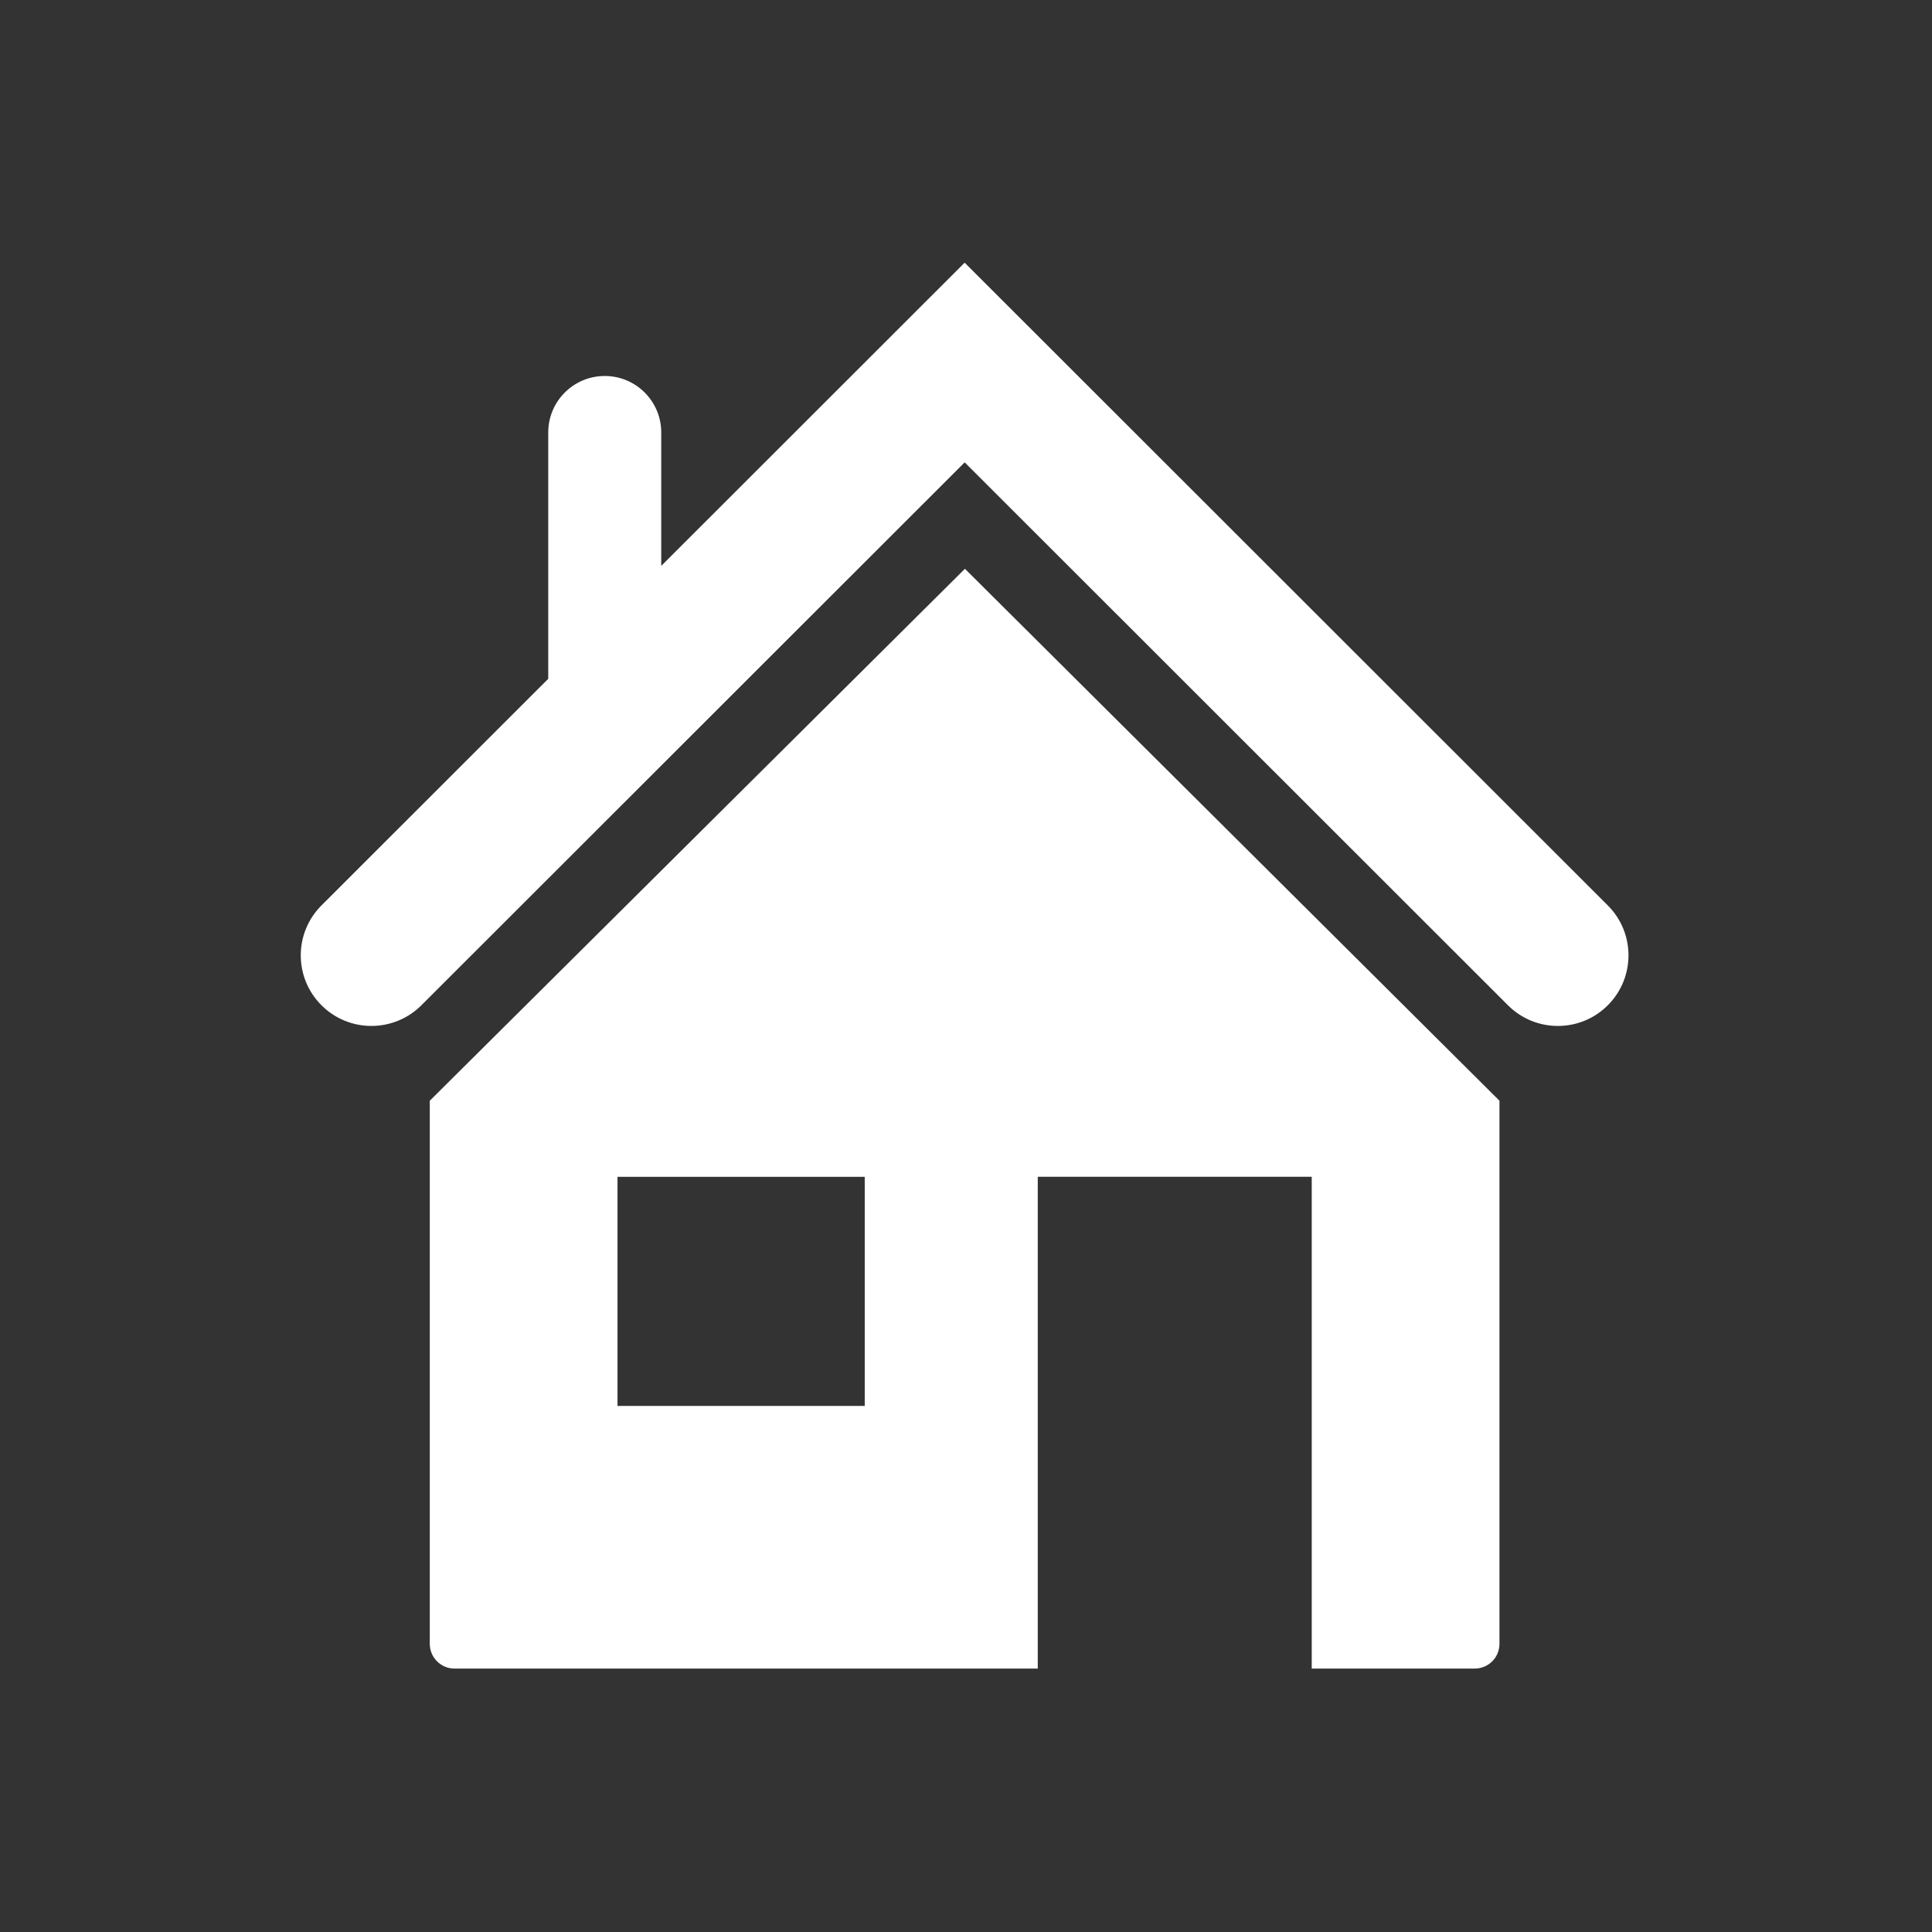 <svg xmlns="http://www.w3.org/2000/svg" xmlns:xlink="http://www.w3.org/1999/xlink" width="1080" zoomAndPan="magnify" viewBox="0 0 810 810" height="1080" preserveAspectRatio="xMidYMid meet" version="1.0"><rect x="0" y="0" width="810" height="810" fill="#333333" stroke="none"/><defs><clipPath id="c7e101bcd8"><path d="M 180 238 L 629 238 L 629 699.594 L 180 699.594 Z M 180 238 " clip-rule="nonzero"/></clipPath><clipPath id="b4d4767a20"><path d="M 126 110.094 L 683 110.094 L 683 431 L 126 431 Z M 126 110.094 " clip-rule="nonzero"/></clipPath></defs><g clip-path="url(#c7e101bcd8)"><path fill="#ffffff" d="M 180.188 461.484 L 180.188 689.188 C 180.188 694.906 184.832 699.559 190.562 699.559 L 435.086 699.559 L 435.086 493.375 L 549.953 493.375 L 549.953 699.559 L 618.281 699.559 C 624.027 699.559 628.656 694.906 628.656 689.188 L 628.656 461.484 L 404.551 238.469 Z M 362.543 589.434 L 258.891 589.434 L 258.891 493.387 L 362.543 493.387 Z M 362.543 589.434 " fill-opacity="1" fill-rule="nonzero"/></g><g clip-path="url(#b4d4767a20)"><path fill="#ffffff" d="M 674.078 379.605 L 404.434 110.129 L 277.227 237.25 L 277.227 181.309 C 277.227 168.238 266.613 157.633 253.539 157.633 C 240.465 157.633 229.852 168.238 229.852 181.309 L 229.852 284.598 L 134.777 379.605 C 123.207 391.172 123.207 409.91 134.777 421.461 C 140.559 427.238 148.137 430.129 155.719 430.129 C 163.297 430.129 170.867 427.238 176.656 421.477 L 404.445 193.844 L 632.211 421.461 C 643.781 433.027 662.52 433.027 674.078 421.461 C 685.641 409.898 685.641 391.16 674.078 379.605 Z M 674.078 379.605 " fill-opacity="1" fill-rule="nonzero"/></g></svg>